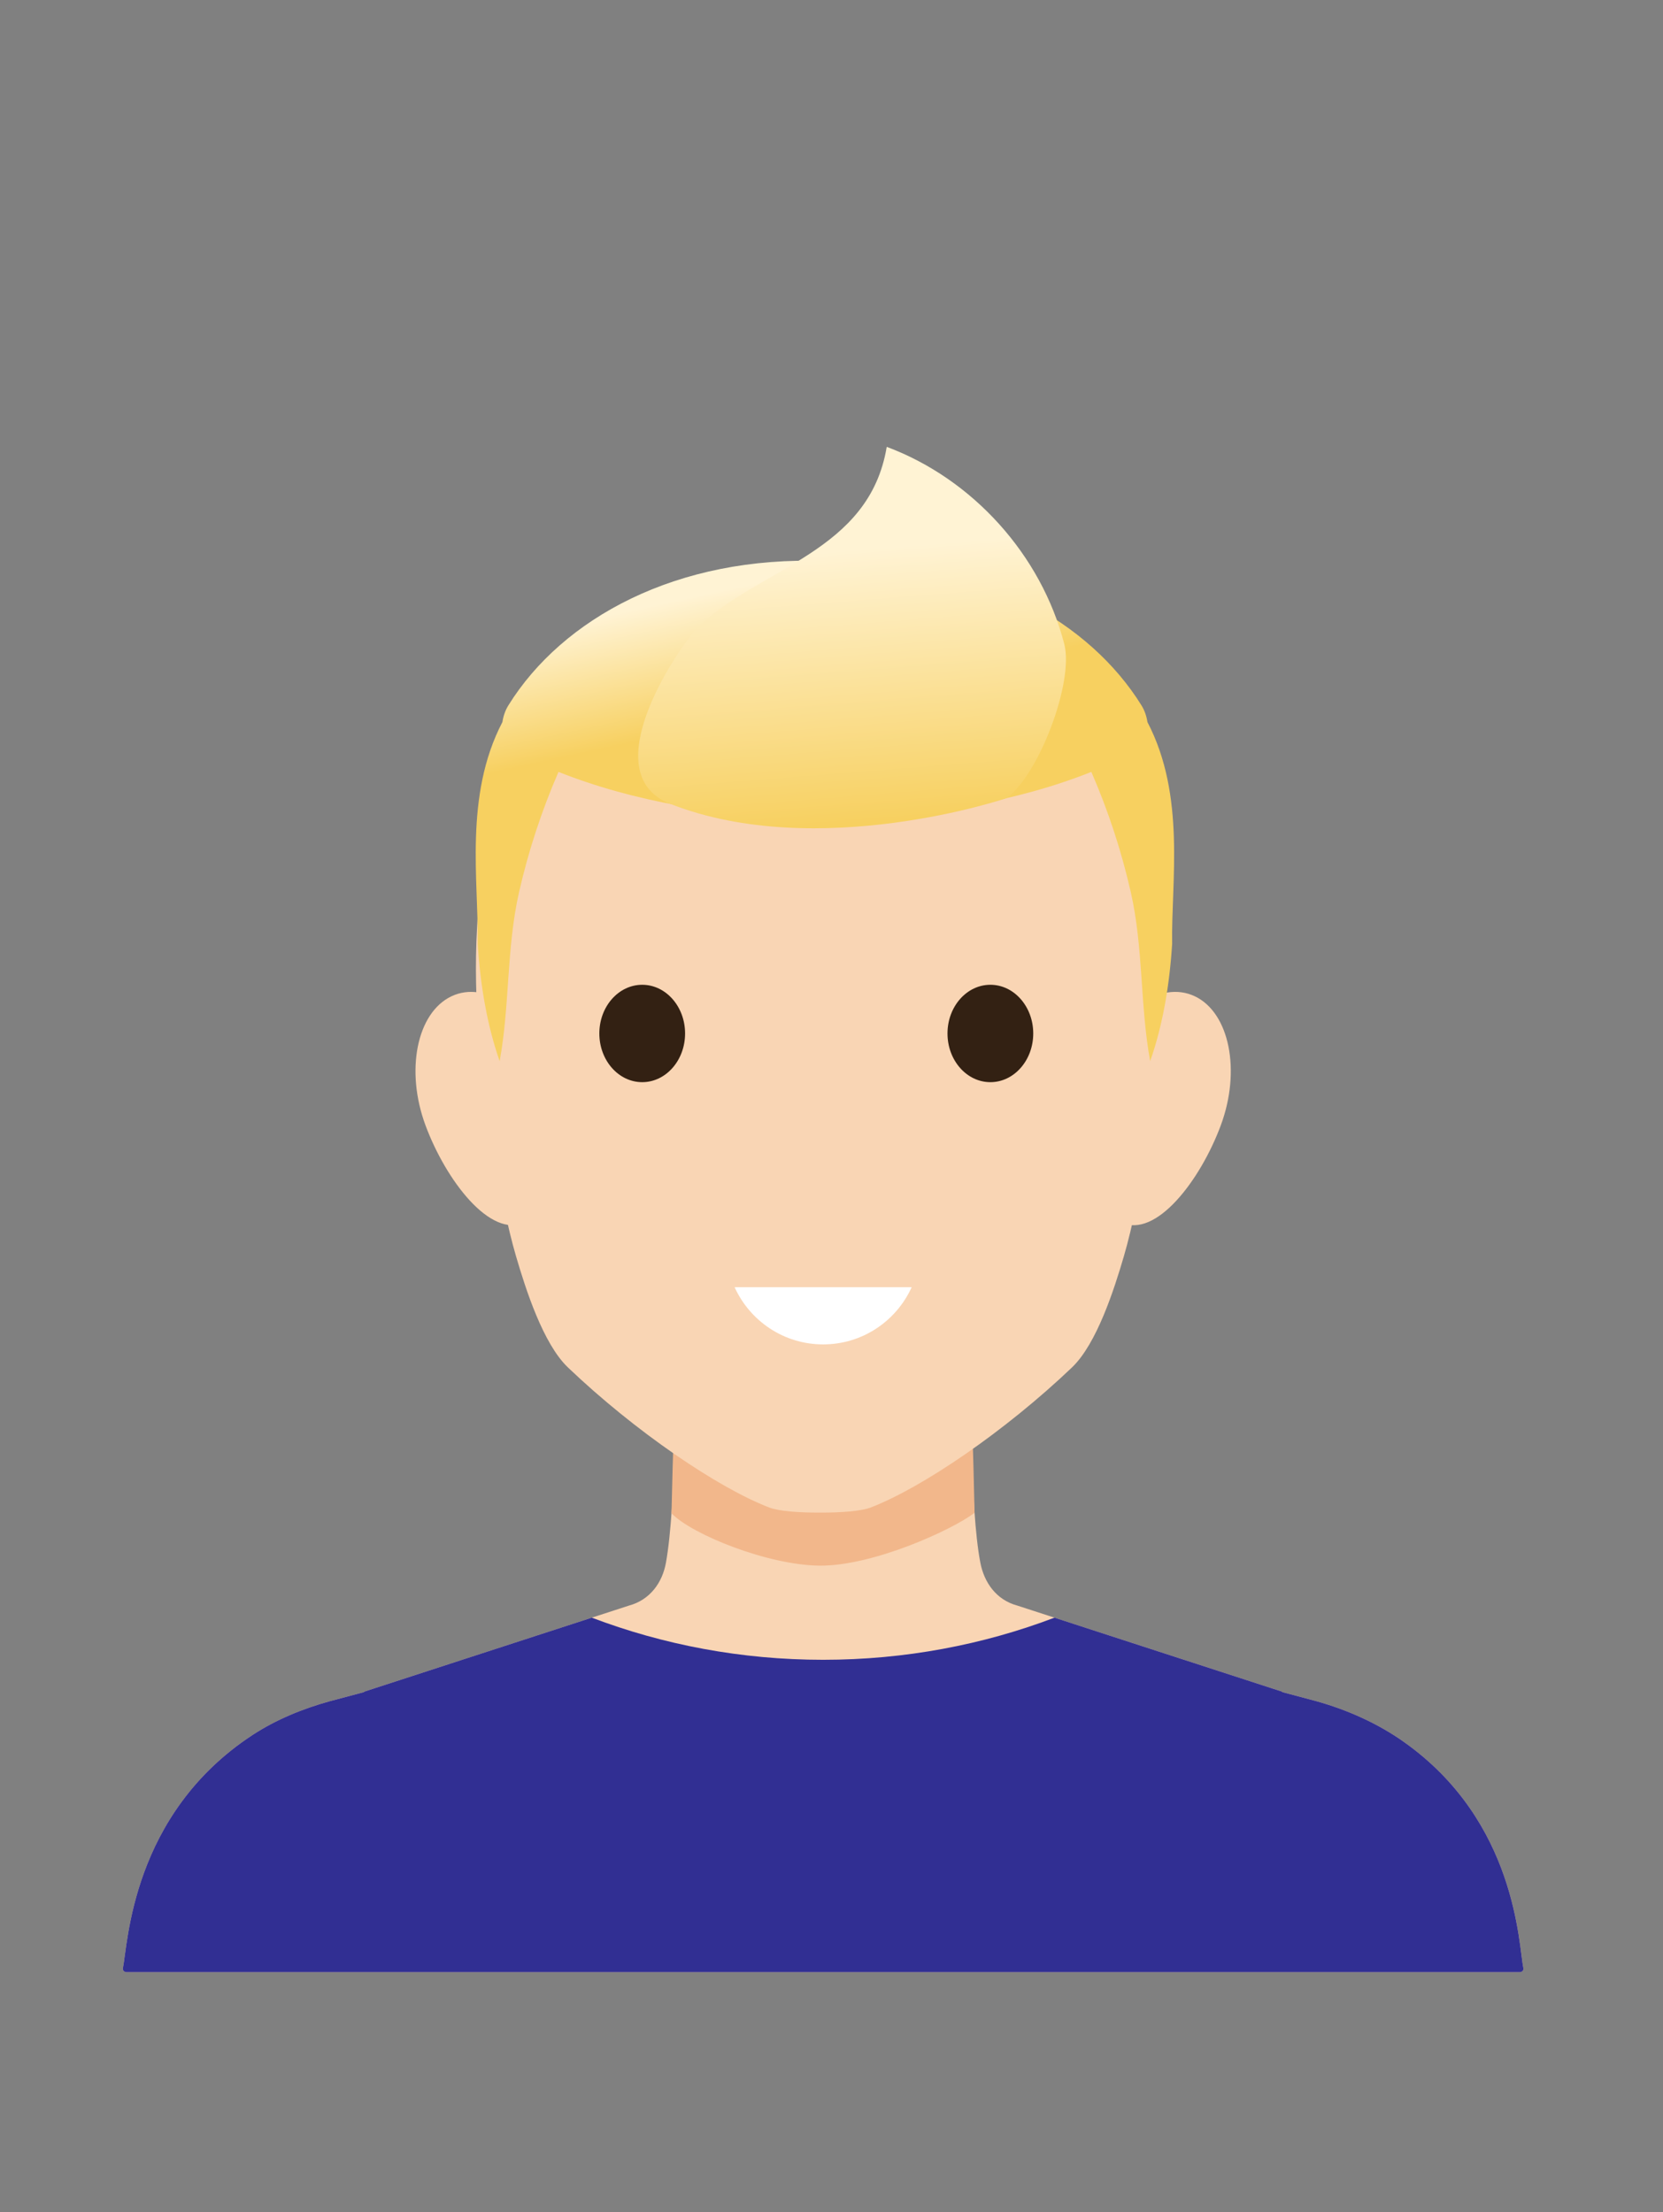 <?xml version="1.0" encoding="UTF-8" standalone="no"?>
<!-- Created with Inkscape (http://www.inkscape.org/) -->

<svg
   xmlns:dc="http://purl.org/dc/elements/1.1/"
   xmlns:cc="http://creativecommons.org/ns#"
   xmlns:rdf="http://www.w3.org/1999/02/22-rdf-syntax-ns#"
   xmlns:svg="http://www.w3.org/2000/svg"
   xmlns="http://www.w3.org/2000/svg"
   xmlns:sodipodi="http://sodipodi.sourceforge.net/DTD/sodipodi-0.dtd"
   xmlns:inkscape="http://www.inkscape.org/namespaces/inkscape"
   width="200"
   height="266"
   viewBox="0 0 200 266"
   id="svg2"
   version="1.1"
   inkscape:version="0.91 r13725"
   sodipodi:docname="4.svg"
   inkscape:export-filename="D:\Projekty\Optio\optio.web\app\photos\employees\4.png"
   inkscape:export-xdpi="90"
   inkscape:export-ydpi="90">
  <rect x="0" y="0" width="200" height="266" fill="#808080" stroke="none"/>
  <defs
     id="defs4">
    <linearGradient
       id="linearGradient5740"
       spreadMethod="pad"
       gradientTransform="matrix(21.378,0,0,-21.378,141.366,520.232)"
       gradientUnits="userSpaceOnUse"
       y2="0"
       x2="1"
       y1="0"
       x1="0">
      <stop
         id="stop5742"
         offset="0"
         style="stop-opacity:1;stop-color:#904f22" />
      <stop
         id="stop5744"
         offset="0.442"
         style="stop-opacity:1;stop-color:#3a1e0b" />
      <stop
         id="stop5746"
         offset="1"
         style="stop-opacity:1;stop-color:#3a1e0b" />
    </linearGradient>
    <linearGradient
       id="linearGradient5718"
       spreadMethod="pad"
       gradientTransform="matrix(-20.334,0,0,20.334,166.185,542.534)"
       gradientUnits="userSpaceOnUse"
       y2="0"
       x2="1"
       y1="0"
       x1="0">
      <stop
         id="stop5720"
         offset="0"
         style="stop-opacity:1;stop-color:#3a1e0b" />
      <stop
         id="stop5722"
         offset="0.558"
         style="stop-opacity:1;stop-color:#3a1e0b" />
      <stop
         id="stop5724"
         offset="1"
         style="stop-opacity:1;stop-color:#904f22" />
    </linearGradient>
    <linearGradient
       id="linearGradient5696"
       spreadMethod="pad"
       gradientTransform="matrix(26.013,0,0,-26.013,140.682,555.236)"
       gradientUnits="userSpaceOnUse"
       y2="0"
       x2="1"
       y1="0"
       x1="0">
      <stop
         id="stop5698"
         offset="0"
         style="stop-opacity:1;stop-color:#904f22" />
      <stop
         id="stop5700"
         offset="0.442"
         style="stop-opacity:1;stop-color:#3a1e0b" />
      <stop
         id="stop5702"
         offset="1"
         style="stop-opacity:1;stop-color:#3a1e0b" />
    </linearGradient>
    <linearGradient
       id="linearGradient5674"
       spreadMethod="pad"
       gradientTransform="matrix(0,-77.37,-77.37,0,127.373,680.071)"
       gradientUnits="userSpaceOnUse"
       y2="0"
       x2="1"
       y1="0"
       x1="0">
      <stop
         id="stop5676"
         offset="0"
         style="stop-opacity:1;stop-color:#3a1e0b" />
      <stop
         id="stop5678"
         offset="0.749"
         style="stop-opacity:1;stop-color:#3a1e0b" />
      <stop
         id="stop5680"
         offset="1"
         style="stop-opacity:1;stop-color:#904f22" />
    </linearGradient>
    <clipPath
       id="clipPath5598"
       clipPathUnits="userSpaceOnUse">
      <path
         inkscape:connector-curvature="0"
         id="path5600"
         d="M 0,800 800,800 800,0 0,0 0,800 Z" />
    </clipPath>
    <radialGradient
       id="radialGradient5584"
       spreadMethod="pad"
       gradientTransform="matrix(44.423,0,0,-44.423,107.82,605.975)"
       gradientUnits="userSpaceOnUse"
       r="1"
       cy="0"
       cx="0"
       fy="0"
       fx="0">
      <stop
         id="stop5586"
         offset="0"
         style="stop-opacity:1;stop-color:#3a1e0b" />
      <stop
         id="stop5588"
         offset="0.749"
         style="stop-opacity:1;stop-color:#3a1e0b" />
      <stop
         id="stop5590"
         offset="1"
         style="stop-opacity:1;stop-color:#904f22" />
    </radialGradient>
    <radialGradient
       id="radialGradient5562"
       spreadMethod="pad"
       gradientTransform="matrix(44.423,0,0,-44.423,147.758,605.975)"
       gradientUnits="userSpaceOnUse"
       r="1"
       cy="0"
       cx="0"
       fy="0"
       fx="0">
      <stop
         id="stop5564"
         offset="0"
         style="stop-opacity:1;stop-color:#3a1e0b" />
      <stop
         id="stop5566"
         offset="0.749"
         style="stop-opacity:1;stop-color:#3a1e0b" />
      <stop
         id="stop5568"
         offset="1"
         style="stop-opacity:1;stop-color:#904f22" />
    </radialGradient>
    <linearGradient
       id="linearGradient4992"
       spreadMethod="pad"
       gradientTransform="matrix(3.945,-48.328,-48.328,-3.945,670.279,682.589)"
       gradientUnits="userSpaceOnUse"
       y2="0"
       x2="1"
       y1="0"
       x1="0">
      <stop
         id="stop4994"
         offset="0"
         style="stop-opacity:1;stop-color:#fff3d4" />
      <stop
         id="stop4996"
         offset="0.367"
         style="stop-opacity:1;stop-color:#fff3d4" />
      <stop
         id="stop4998"
         offset="1"
         style="stop-opacity:1;stop-color:#f7d060" />
    </linearGradient>
    <linearGradient
       id="linearGradient4970"
       spreadMethod="pad"
       gradientTransform="matrix(4.931,-22.685,-22.685,-4.931,660.826,669.65)"
       gradientUnits="userSpaceOnUse"
       y2="0"
       x2="1"
       y1="0"
       x1="0">
      <stop
         id="stop4972"
         offset="0"
         style="stop-opacity:1;stop-color:#fff3d4" />
      <stop
         id="stop4974"
         offset="0.367"
         style="stop-opacity:1;stop-color:#fff3d4" />
      <stop
         id="stop4976"
         offset="1"
         style="stop-opacity:1;stop-color:#f7d060" />
    </linearGradient>
  </defs>
  <sodipodi:namedview
     id="base"
     pagecolor="#a7da4e"
     bordercolor="#666666"
     borderopacity="1.0"
     inkscape:pageopacity="1"
     inkscape:pageshadow="2"
     inkscape:zoom="1.979899"
     inkscape:cx="70.709912"
     inkscape:cy="124.50487"
     inkscape:document-units="px"
     inkscape:current-layer="layer1"
     showgrid="false"
     units="px"
     inkscape:window-width="1920"
     inkscape:window-height="1017"
     inkscape:window-x="-8"
     inkscape:window-y="-8"
     inkscape:window-maximized="1"
     showguides="true"
     inkscape:guide-bbox="true">
    <sodipodi:guide
       position="193.444,28.284"
       orientation="0,1"
       id="guide4316" />
    <sodipodi:guide
       position="14.647,151.523"
       orientation="1,0"
       id="guide4318" />
    <sodipodi:guide
       position="183.848,118.693"
       orientation="1,0"
       id="guide4320" />
    <sodipodi:guide
       position="132.835,225.264"
       orientation="0,1"
       id="guide4322" />
  </sodipodi:namedview>
  <g
     inkscape:label="Layer 1"
     inkscape:groupmode="layer"
     id="layer1"
     transform="translate(0,-786.362)">
    <path
       inkscape:connector-curvature="0"
       id="path4928"
       style="fill:#f9d5b4;fill-opacity:1;fill-rule:nonzero;stroke:none"
       d="m 168.851,995.84 c -3.151,-2.229 -6.783,-3.865 -10.627,-4.931 l -4.048,-1.077 c 0.026,-0.008 0.054,-0.015 0.081,-0.023 l -31.897,-10.367 c -2.569,-0.692 -3.998,-2.793 -4.456,-5.145 -1.296,-6.651 -1.143,-22.653 -1.107,-25.508 0.002,-0.224 -0.201,-0.395 -0.454,-0.395 l -1.526,0 -31.644,0 -1.526,0 c -0.252,0 -0.456,0.171 -0.454,0.395 0.03,2.827 0.16,18.505 -1.107,25.508 -0.427,2.357 -1.887,4.453 -4.456,5.145 L 43.733,989.809 c 0.028,0.009 0.056,0.016 0.083,0.025 l -4.15,1.103 c -3.308,0.917 -6.485,2.227 -9.277,4.052 -14.587,9.542 -15.005,25.156 -15.61,28.061 -0.052,0.249 0.162,0.474 0.446,0.474 l 83.769,0 83.769,0 c 0.284,0 0.498,-0.225 0.446,-0.474 -0.587,-2.82 -0.802,-17.617 -14.359,-27.209" />
    <path
       inkscape:connector-curvature="0"
       id="path4932"
       style="fill:#312f93;fill-opacity:1;fill-rule:nonzero;stroke:none"
       d="m 168.851,995.84 c -3.151,-2.229 -6.783,-3.865 -10.627,-4.931 l -4.048,-1.077 c 0.026,-0.008 0.054,-0.015 0.081,-0.023 l -27.439,-8.918 c -8.579,3.258 -17.971,5.067 -27.823,5.067 -9.853,0 -19.243,-1.809 -27.824,-5.067 l -27.438,8.918 c 0.028,0.009 0.056,0.016 0.083,0.025 l -4.15,1.103 c -3.308,0.917 -6.485,2.227 -9.277,4.052 -14.587,9.542 -15.005,25.156 -15.61,28.061 -0.052,0.249 0.162,0.474 0.446,0.474 l 83.769,0 83.769,0 c 0.284,0 0.498,-0.225 0.446,-0.474 -0.587,-2.82 -0.802,-17.617 -14.359,-27.209" />
    <path
       inkscape:connector-curvature="0"
       id="path4936"
       style="fill:#f2b78b;fill-opacity:1;fill-rule:nonzero;stroke:none"
       d="m 117.206,968.285 c -0.151,-7.453 -0.428,-14.453 -0.41,-16.346 0.003,-0.279 -0.201,-0.493 -0.454,-0.493 l -34.696,0 c -0.251,0 -0.456,0.214 -0.453,0.493 0.016,1.889 -0.278,8.923 -0.437,16.398 2.479,2.583 11.67,6.257 17.842,6.298 6.428,0.044 15.932,-4.308 18.607,-6.351" />
    <path
       inkscape:connector-curvature="0"
       id="path4940"
       style="fill:#f9d5b4;fill-opacity:1;fill-rule:nonzero;stroke:none"
       d="m 66.244,914.496 c 2.444,6.583 1.052,16.873 -3.11,18.861 -4.161,1.987 -9.517,-5.081 -11.961,-11.665 -2.444,-6.583 -1.052,-13.53 3.11,-15.518 4.161,-1.987 9.517,1.739 11.961,8.322" />
    <path
       inkscape:connector-curvature="0"
       id="path4944"
       style="fill:#f9d5b4;fill-opacity:1;fill-rule:nonzero;stroke:none"
       d="m 131.746,914.496 c -2.444,6.583 -1.052,16.873 3.11,18.861 4.161,1.987 9.517,-5.081 11.961,-11.665 2.444,-6.583 1.052,-13.53 -3.11,-15.518 -4.161,-1.987 -9.517,1.739 -11.961,8.322" />
    <path
       inkscape:connector-curvature="0"
       id="path4948"
       style="fill:#f9d5b4;fill-opacity:1;fill-rule:nonzero;stroke:none"
       d="m 98.611,856.123 c -41.276,-1.367 -41.884,38.159 -41.264,51.185 0.45,9.488 2.704,23.278 4.713,30.125 1.154,3.932 3.246,10.509 6.242,13.368 8.051,7.682 18.053,14.491 24.237,16.853 1.115,0.426 3.556,0.618 6.072,0.601 2.515,0.017 4.957,-0.175 6.072,-0.601 6.184,-2.362 16.186,-9.171 24.237,-16.853 2.996,-2.859 5.088,-9.435 6.242,-13.368 2.008,-6.847 4.261,-20.637 4.713,-30.125 0.62,-13.026 0.012,-52.552 -41.264,-51.185" />
    <path
       inkscape:connector-curvature="0"
       id="path4952"
       style="fill:#332113;fill-opacity:1;fill-rule:nonzero;stroke:none"
       d="m 77.235,904.784 c 2.847,0 5.156,2.623 5.156,5.856 0,3.235 -2.309,5.856 -5.156,5.856 -2.847,0 -5.156,-2.622 -5.156,-5.856 0,-3.234 2.309,-5.856 5.156,-5.856" />
    <path
       inkscape:connector-curvature="0"
       id="path4956"
       style="fill:#332113;fill-opacity:1;fill-rule:nonzero;stroke:none"
       d="m 119.106,904.784 c 2.847,0 5.156,2.623 5.156,5.856 0,3.235 -2.309,5.856 -5.156,5.856 -2.847,0 -5.156,-2.622 -5.156,-5.856 0,-3.234 2.309,-5.856 5.156,-5.856" />
    <g
       id="g4968"
       transform="matrix(1.065,0,0,-1.065,-614.448,1560.721)">
      <path
         inkscape:connector-curvature="0"
         id="path4978"
         style="fill:url(#linearGradient4970);stroke:none"
         d="m 670.1,663.744 c -16.768,0.649 -29.663,-6.501 -35.74,-16.282 l 0,0 c -0.365,-0.587 -0.578,-1.235 -0.679,-1.894 l 0,0 c -4.361,-8.354 -2.668,-18.047 -2.79,-25.053 l 0,0 c 0.289,-4.62 1.049,-9.15 2.479,-13.237 l 0,0 c 1.158,6.288 0.752,12.753 2.193,19.093 l 0,0 c 1.057,4.649 2.55,9.197 4.452,13.568 l 0,0 c 8.196,-3.264 18.655,-5.237 30.085,-5.237 l 0,0 c 11.43,0 21.889,1.973 30.086,5.237 l 0,0 c 1.902,-4.371 3.395,-8.919 4.452,-13.568 l 0,0 c 1.441,-6.34 1.035,-12.805 2.192,-19.093 l 0,0 c 1.43,4.087 2.191,8.617 2.48,13.237 l 0,0 c -0.122,7.006 1.571,16.699 -2.79,25.053 l 0,0 c -0.101,0.659 -0.314,1.307 -0.68,1.894 l 0,0 c -5.82,9.368 -17.897,16.322 -33.638,16.323 l 0,0 c -0.694,0 -1.393,-0.014 -2.102,-0.041" />
    </g>
    <g
       id="g4990"
       transform="matrix(1.065,0,0,-1.065,-614.448,1560.721)">
      <path
         inkscape:connector-curvature="0"
         id="path5000"
         style="fill:url(#linearGradient4992);stroke:none"
         d="m 655.796,656.315 c -1.7,-1.624 -12.198,-16.449 -3.151,-19.991 l 0,0 c 16.743,-6.555 37.975,0.654 37.975,0.654 l 0,0 c 3.617,2.612 7.624,13.076 6.51,17.396 l 0,0 c -2.595,10.054 -10.323,18.636 -20.05,22.267 l 0,0 c -1.976,-11.897 -14.189,-13.551 -21.284,-20.326" />
    </g>
    <path
       inkscape:connector-curvature="0"
       id="path5012"
       style="fill:#ffffff;fill-opacity:1;fill-rule:nonzero;stroke:none"
       d="m 88.347,941.151 c 1.837,4.054 5.908,6.879 10.648,6.879 4.74,0 8.811,-2.825 10.647,-6.879 l -21.295,0 z" />
  </g>
</svg>
